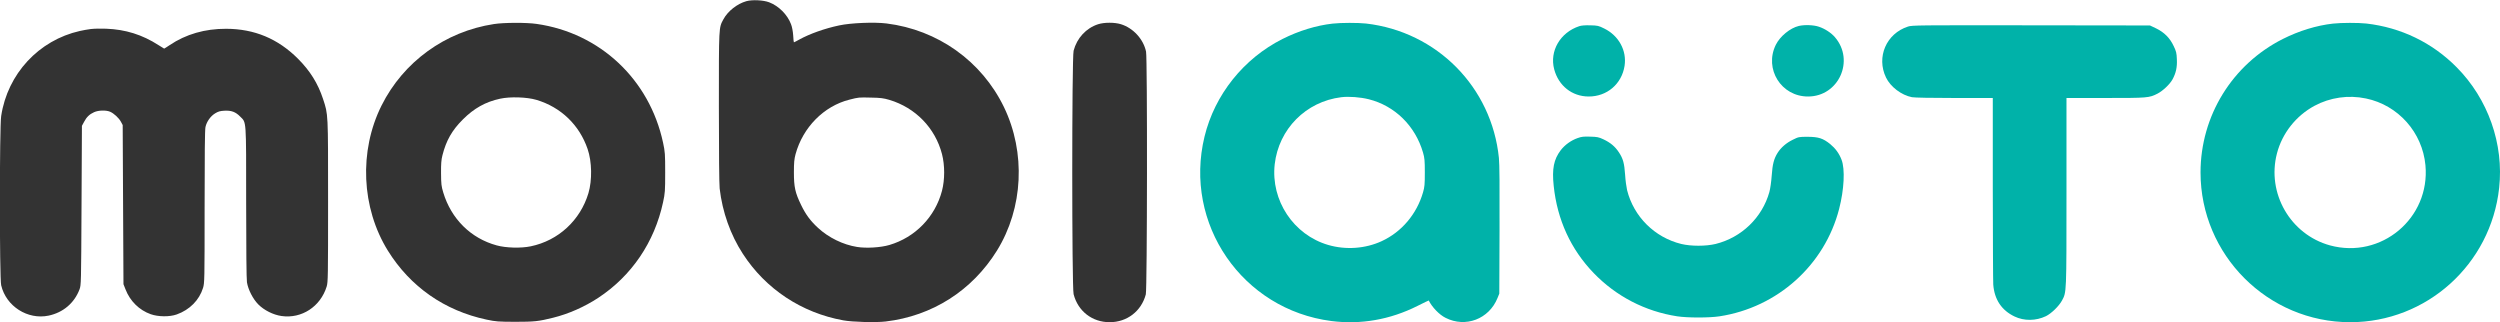 <?xml version="1.0" standalone="no"?>
<!DOCTYPE svg PUBLIC "-//W3C//DTD SVG 20010904//EN"
 "http://www.w3.org/TR/2001/REC-SVG-20010904/DTD/svg10.dtd">
<svg version="1.0" xmlns="http://www.w3.org/2000/svg"
 width="3189pt" height="411pt" viewBox="0 0 3189 411"
 preserveAspectRatio="xMidYMid meet">

<g transform="translate(0,411) scale(0.1,-0.1)"
 stroke="none">
<path fill="#333" d="M9521 4095 c-118 -33 -238 -128 -293 -231 -60 -111 -58 -81 -58
-1119 0 -584 4 -985 10 -1040 35 -300 137 -588 296 -833 291 -449 748 -751
1279 -848 119 -22 415 -30 542 -15 595 70 1103 394 1420 904 336 543 370 1250
89 1832 -285 587 -844 985 -1499 1066 -156 19 -453 7 -602 -25 -185 -39 -379
-108 -512 -182 -34 -19 -63 -34 -66 -34 -2 0 -7 39 -9 88 -4 54 -14 109 -28
144 -46 122 -156 232 -279 279 -74 28 -215 35 -290 14z m1824 -1259 c333 -100
584 -358 671 -691 37 -143 37 -327 0 -469 -87 -332 -341 -594 -671 -691 -112
-33 -295 -44 -412 -25 -178 28 -364 119 -498 243 -97 89 -157 170 -216 292
-76 156 -92 230 -92 415 0 126 4 169 21 233 93 342 361 614 688 696 118 30
117 30 274 26 123 -2 159 -7 235 -29z"/>
<path fill="#333" d="M6300 3803 c-621 -95 -1154 -481 -1433 -1039 -290 -580 -258 -1306
81 -1852 286 -460 723 -765 1259 -879 118 -25 147 -27 363 -28 247 0 300 6
485 52 198 49 399 138 575 253 428 282 718 710 828 1220 25 117 27 141 27 380
0 239 -2 263 -27 380 -173 807 -805 1400 -1613 1515 -128 19 -420 18 -545 -2z
m543 -967 c312 -93 548 -320 653 -628 55 -161 59 -397 10 -562 -104 -347 -384
-605 -736 -678 -124 -26 -316 -21 -435 12 -329 90 -579 337 -681 675 -24 80
-27 107 -28 245 -1 122 3 171 18 230 48 188 121 317 260 456 142 142 289 225
476 265 128 28 343 21 463 -15z"/>
<path fill="#333" d="M14008 3801 c-153 -49 -271 -177 -313 -338 -23 -86 -23 -3020 0
-3106 56 -217 237 -357 460 -357 221 0 404 140 461 355 18 67 21 3013 3 3097
-34 159 -163 300 -320 349 -80 25 -213 25 -291 0z"/>
<path fill="#00B2A9" d="M17000 3809 c-212 -24 -433 -92 -640 -196 -497 -250 -865 -711 -995
-1245 -271 -1113 482 -2207 1618 -2353 374 -48 748 17 1097 192 79 40 145 71
145 70 42 -85 135 -182 214 -221 255 -130 555 -16 663 252 l23 57 3 810 c2
543 0 846 -8 920 -91 903 -791 1611 -1695 1715 -104 11 -317 11 -425 -1z m460
-965 c333 -84 593 -339 692 -680 20 -69 23 -101 23 -254 0 -153 -3 -185 -23
-254 -80 -277 -273 -505 -527 -622 -208 -96 -456 -114 -681 -49 -444 129 -735
568 -684 1029 51 450 399 801 849 856 97 12 243 1 351 -26z"/>
<path fill="#00B2A9" d="M29760 3809 c-212 -24 -433 -92 -640 -196 -645 -325 -1050 -981
-1050 -1703 0 -1052 858 -1910 1910 -1910 974 0 1793 738 1899 1712 62 561
-141 1137 -543 1541 -311 314 -709 506 -1151 557 -104 11 -317 11 -425 -1z
m420 -955 c411 -85 720 -432 759 -852 62 -675 -564 -1200 -1218 -1022 -505
139 -809 666 -676 1174 67 257 243 479 478 606 199 107 433 141 657 94z"/>
<path  fill="#00B2A9" d="M20145 3776 c-243 -80 -381 -317 -320 -549 55 -210 228 -348 440
-348 234 -1 422 160 458 391 30 195 -74 385 -259 476 -72 36 -84 39 -178 41
-64 2 -116 -2 -141 -11z"/>
<path fill="#00B2A9" d="M22946 3779 c-111 -26 -240 -132 -294 -241 -151 -308 70 -661 413
-659 390 1 597 461 341 757 -47 55 -128 108 -204 133 -66 23 -183 27 -256 10z"/>
<path fill="#00B2A9" d="M24338 3771 c-276 -89 -406 -389 -280 -650 57 -119 197 -225 331
-251 32 -6 252 -10 542 -10 l489 0 0 -1152 c1 -634 3 -1187 6 -1228 15 -191
106 -328 271 -407 123 -59 273 -57 401 4 69 34 167 129 205 200 58 108 57 81
57 1386 l0 1197 498 0 c539 0 556 1 664 56 66 34 158 120 191 182 44 81 60
155 55 256 -3 80 -8 101 -41 169 -48 103 -121 175 -224 225 l-78 37 -1515 2
c-1444 2 -1518 1 -1572 -16z"/>
<path fill="#333" d="M1160 3740 c-41 -6 -105 -16 -141 -25 -525 -118 -923 -548 -1004
-1085 -22 -144 -22 -2066 0 -2159 63 -268 338 -443 605 -387 185 39 328 160
394 334 21 57 21 64 26 1072 l5 1015 27 50 c32 62 70 98 128 124 55 25 152 28
204 6 49 -21 113 -80 139 -129 l22 -41 5 -1015 5 -1015 26 -66 c58 -150 175
-265 322 -317 96 -34 242 -35 331 -3 166 59 288 183 336 339 19 62 20 95 20
1033 0 659 3 984 11 1019 15 68 64 138 123 174 39 24 63 31 118 34 89 5 143
-15 202 -75 80 -81 76 -17 76 -1092 0 -593 4 -981 10 -1021 15 -94 77 -215
146 -284 74 -74 190 -132 295 -147 257 -37 497 120 576 376 17 57 18 119 18
1090 0 1136 2 1101 -64 1302 -65 198 -165 359 -320 514 -256 256 -556 381
-916 382 -270 1 -514 -69 -720 -208 -37 -25 -69 -45 -71 -45 -2 0 -34 20 -71
44 -208 134 -423 201 -670 210 -65 3 -152 1 -193 -4z"/>
<path fill="#00B2A9" d="M20125 2349 c-85 -30 -163 -86 -217 -156 -88 -117 -112 -235 -89
-454 45 -432 218 -809 509 -1111 287 -298 658 -490 1067 -553 131 -20 408 -20
539 0 740 113 1341 653 1526 1370 64 248 77 508 31 627 -31 81 -78 145 -146
201 -92 73 -147 91 -286 92 -113 0 -116 -1 -191 -38 -82 -40 -150 -99 -193
-167 -47 -75 -65 -145 -75 -290 -6 -81 -18 -165 -30 -210 -92 -327 -355 -580
-686 -662 -125 -30 -313 -30 -438 0 -340 84 -606 348 -691 687 -9 39 -21 126
-25 195 -10 148 -26 207 -80 288 -49 74 -108 123 -197 165 -60 28 -80 32 -168
34 -81 3 -111 0 -160 -18z"/>
</g>
</svg>
